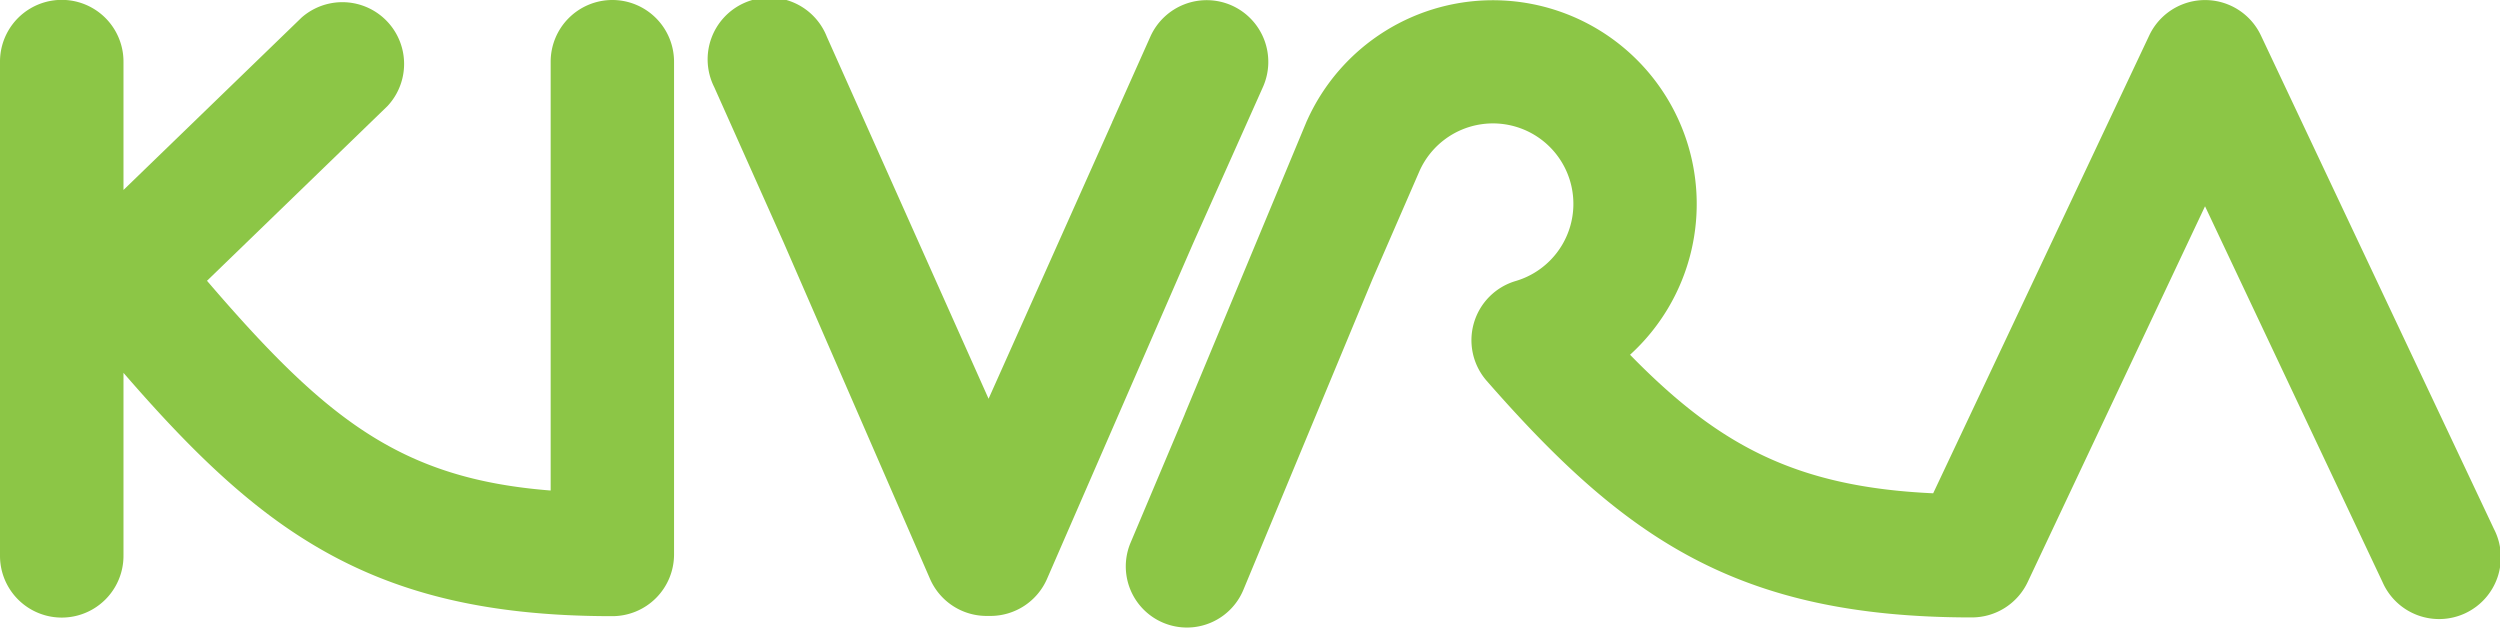 <svg xmlns="http://www.w3.org/2000/svg" viewBox="0 0 971.78 244.03"><defs><style>.cls-1{fill:#8cc646;}</style></defs><title>Resurs 1</title><g id="Lager_2" data-name="Lager 2"><g id="LOGO_GREEN" data-name="LOGO GREEN"><path class="cls-1" d="M238,0a24,24,0,0,0-23.95,24V190.67c-58.33-4.56-87.43-27.75-133.59-81.52l70.15-67.91A24,24,0,0,0,117.26,6.8L48,73.84V23.95a24,24,0,0,0-48,0V216.06a24,24,0,0,0,48,0V144.93c22.52,26,44.51,48.4,69.67,64.32,33,20.95,70.15,30.26,120.34,30.26a24,24,0,0,0,24-24V24A24,24,0,0,0,238,0Z"/></g><g id="Lager_6" data-name="Lager 6"><path class="cls-1" d="M434.16,217.59"/><path class="cls-1" d="M432.2,47"/><path class="cls-1" d="M969.49,205.75l-90.66-192a24,24,0,0,0-43.38,0l-84,178c-53.81-2.46-83.76-19-117.83-53.85A79.21,79.21,0,1,0,508,47a.34.34,0,0,0-.09.18L460.52,161l0,.07L439.45,211a23.76,23.76,0,1,0,43.84,18.34L533.5,108.51l18.3-42.08a31.27,31.27,0,1,1,37.38,42.8A24,24,0,0,0,577.86,148c53.41,61,97.19,92,188.61,92a24,24,0,0,0,21.71-13.74L857.12,80.18l69,146.08a24,24,0,1,0,43.38-20.5Z"/></g><g id="Lager_7" data-name="Lager 7"><path class="cls-1" d="M478.84,2.15a24,24,0,0,0-31.7,12.13L432.49,47.07l-.23,0,.21.09L384.27,155,321.4,14.28a24,24,0,1,0-43.78,19.56l27,60.44L361.5,225a24,24,0,0,0,21.85,14.42c.31,0,.62,0,.92,0s.61,0,.92,0A24,24,0,0,0,407,225L463.91,94.29l27-60.44A24,24,0,0,0,478.84,2.15Z"/><path class="cls-1" d="M432.26,47l-.06,0S432.22,47,432.26,47Z"/></g></g></svg>